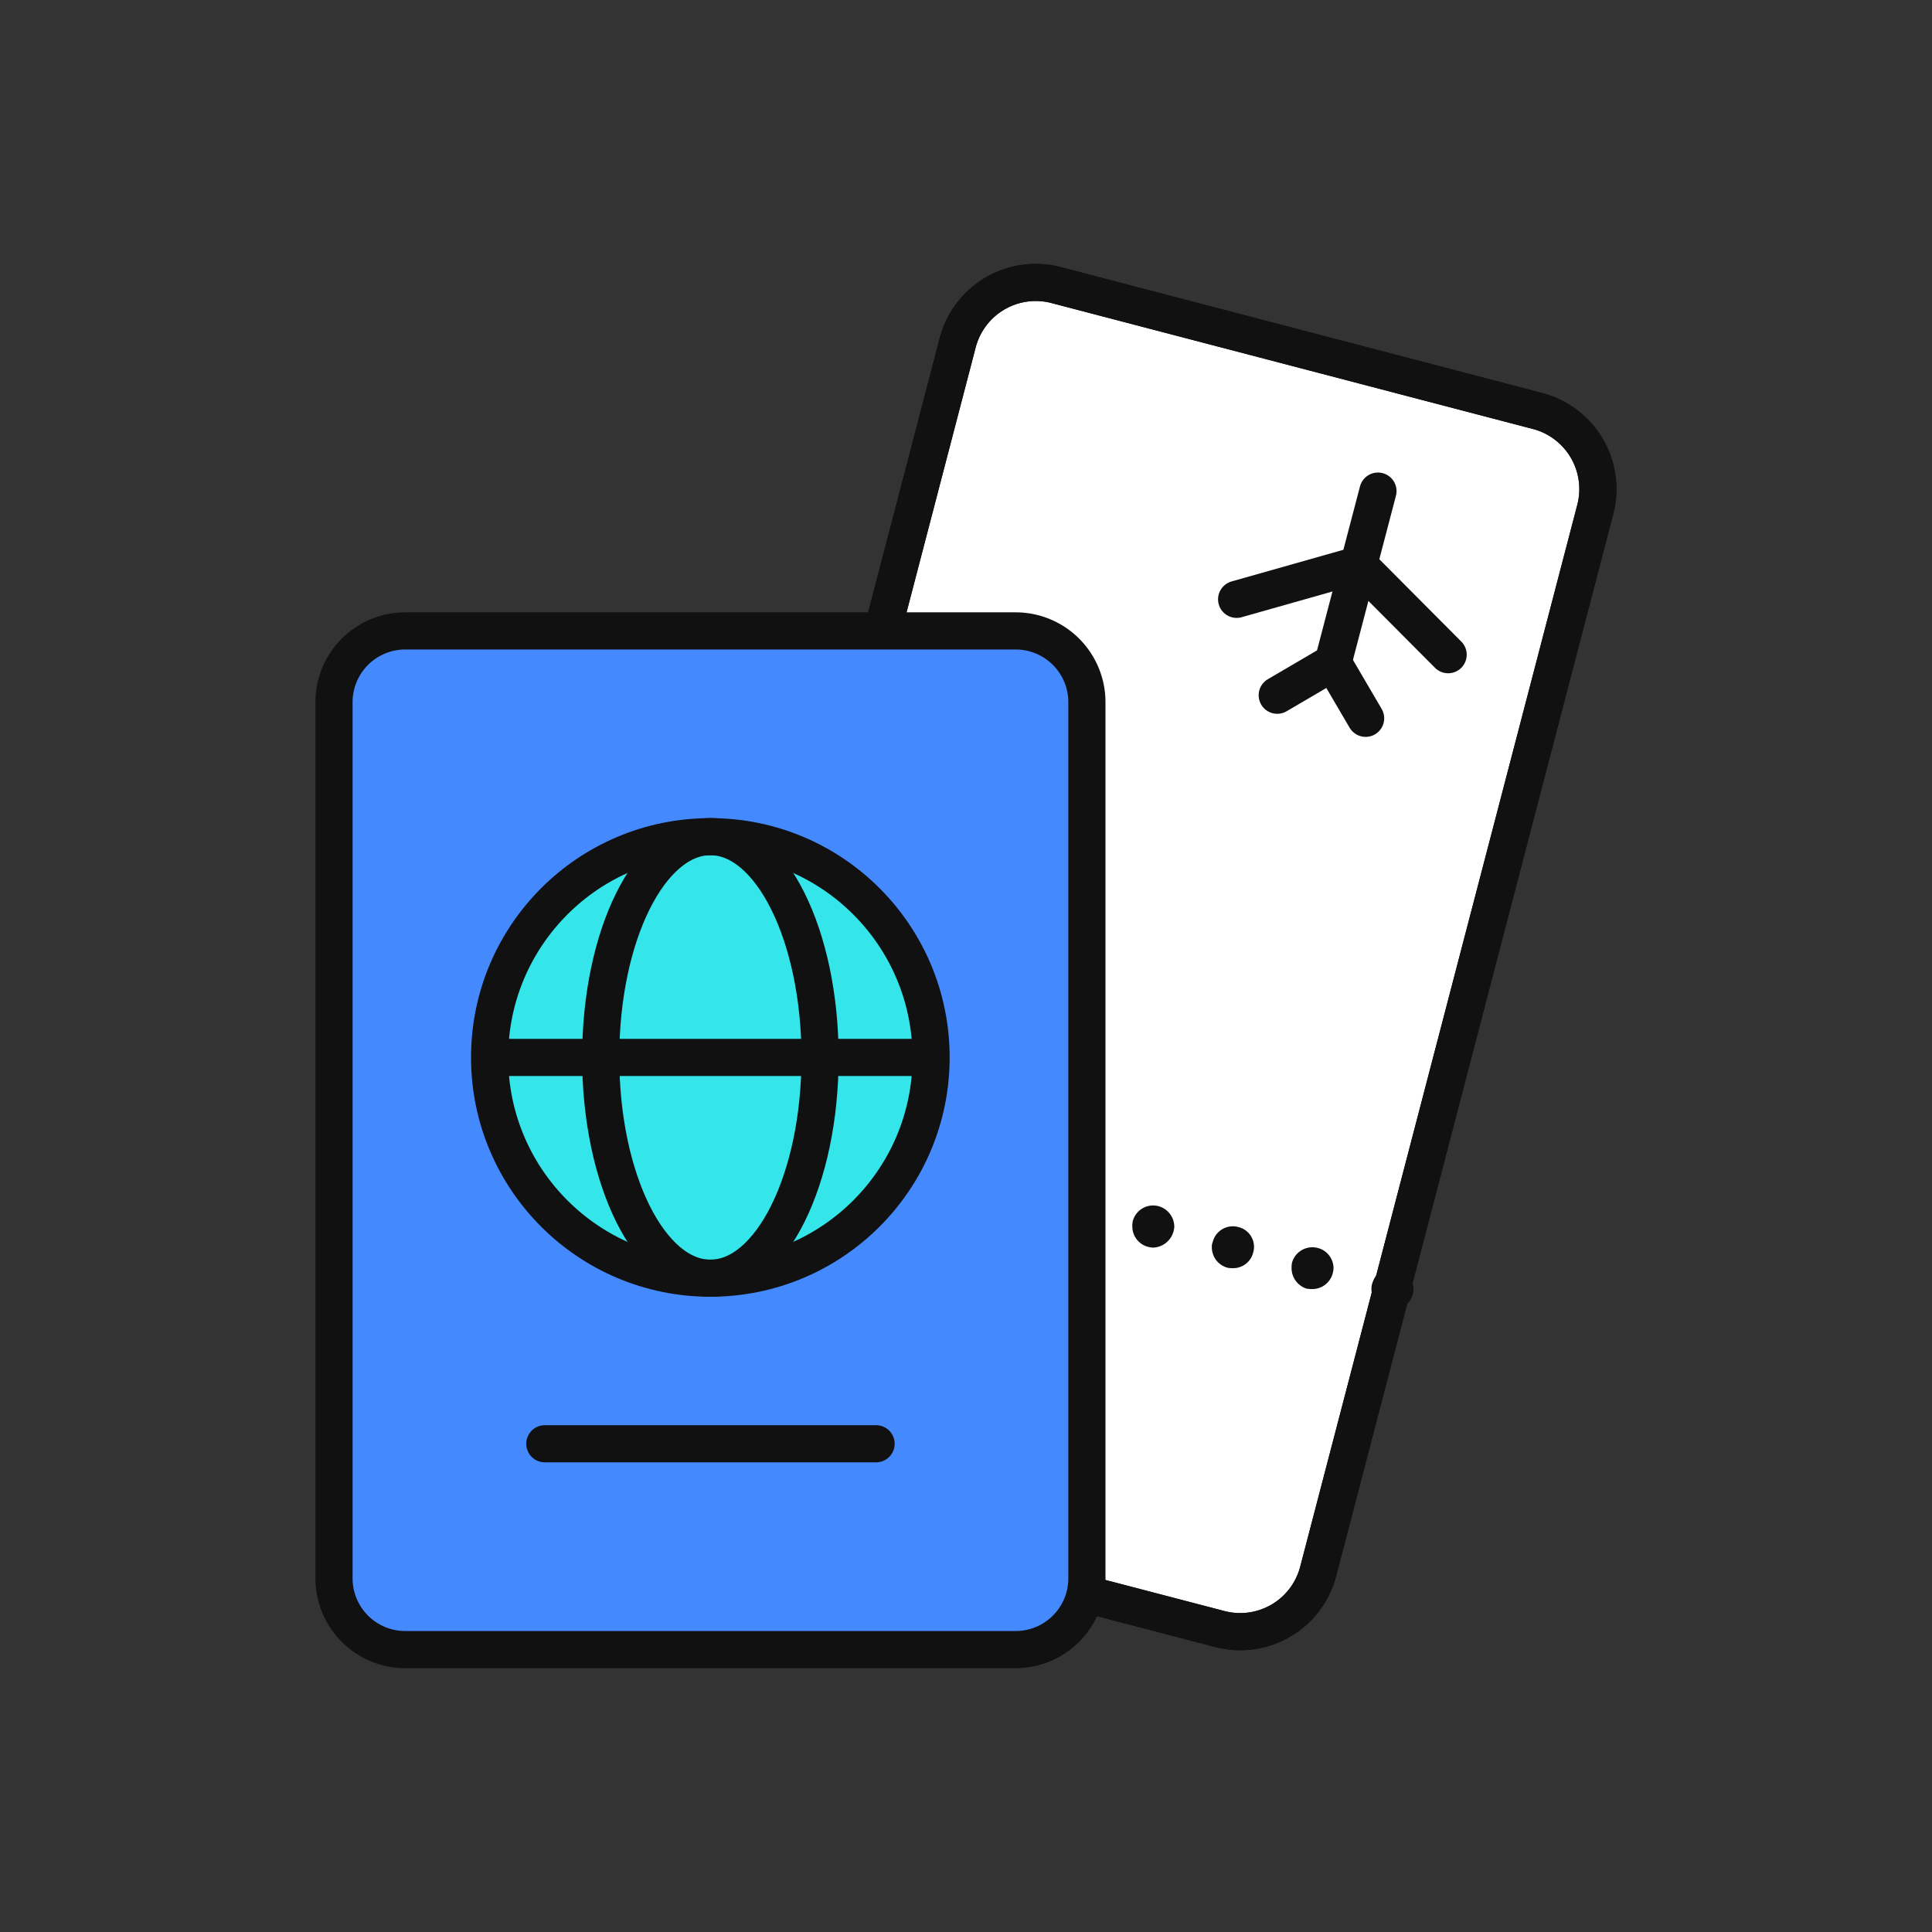 <svg xmlns="http://www.w3.org/2000/svg" xmlns:xlink="http://www.w3.org/1999/xlink" width="52" height="52" viewBox="0 0 52 52">
  <rect x="0" y="0" width="52" height="52" fill="#333333" stroke="none"/>
  <defs>
    <clipPath id="clip-path">
      <rect id="사각형_347484" data-name="사각형 347484" width="35.148" height="37.927" fill="none"/>
    </clipPath>
    <clipPath id="clip-path-2">
      <rect id="사각형_347483" data-name="사각형 347483" width="35.148" height="37.926" fill="none"/>
    </clipPath>
    <clipPath id="clip-path-3">
      <rect id="사각형_347481" data-name="사각형 347481" width="20.25" height="27.405" fill="none"/>
    </clipPath>
  </defs>
  <g id="icon_category_01_52" transform="translate(-148.445 -557.445)">
    <rect id="사각형_1002" data-name="사각형 1002" width="52" height="52" transform="translate(148.445 557.445)" fill="none" opacity="0.21"/>
    <g id="그룹_475338" data-name="그룹 475338" transform="translate(156.872 564.481)">
      <g id="그룹_475337" data-name="그룹 475337" transform="translate(-0.001 0.001)" clip-path="url(#clip-path)">
        <g id="그룹_475336" data-name="그룹 475336" transform="translate(0 0)">
          <g id="그룹_475335" data-name="그룹 475335" clip-path="url(#clip-path-2)">
            <path id="패스_16325" data-name="패스 16325" d="M25.93,35.2a2.169,2.169,0,0,1-2.64,1.546L10.317,33.358a2.173,2.173,0,0,1-1.548-2.643l7.463-28.6A2.171,2.171,0,0,1,18.873.57L31.845,3.963A2.173,2.173,0,0,1,33.393,6.6Z" transform="translate(1.121 0.064)" fill="#fff"/>
            <path id="패스_16326" data-name="패스 16326" d="M25.93,35.2a2.169,2.169,0,0,1-2.64,1.546L10.317,33.358a2.173,2.173,0,0,1-1.548-2.643l7.463-28.6A2.171,2.171,0,0,1,18.873.57L31.845,3.963A2.173,2.173,0,0,1,33.393,6.6Z" transform="translate(1.121 0.064)" fill="none" stroke="#111" stroke-width="1"/>
            <path id="패스_16327" data-name="패스 16327" d="M25.93,35.2a2.169,2.169,0,0,1-2.64,1.546L10.317,33.358a2.173,2.173,0,0,1-1.548-2.643l7.463-28.6A2.171,2.171,0,0,1,18.873.57L31.845,3.963A2.173,2.173,0,0,1,33.393,6.6Z" transform="translate(1.121 0.064)" fill="none" stroke="#111" stroke-width="1"/>
            <path id="패스_16328" data-name="패스 16328" d="M10.6,21.154a.458.458,0,0,1-.214-.045A.661.661,0,0,1,10.189,21a.612.612,0,0,1-.158-.406.542.542,0,0,1,.35-.519.569.569,0,0,1,.779.519.625.625,0,0,1-.169.406.564.564,0,0,1-.4.158" transform="translate(1.293 2.58)" fill="#111"/>
            <path id="패스_16329" data-name="패스 16329" d="M25.218,25.007a.579.579,0,0,1-.418-.553.694.694,0,0,1,.011-.147.569.569,0,0,1,.689-.4.563.563,0,0,1,.429.542.661.661,0,0,1-.023.147.566.566,0,0,1-.542.418.644.644,0,0,1-.147-.011m-2.145-.564a.569.569,0,0,1-.418-.553.286.286,0,0,1,.023-.135.557.557,0,0,1,.689-.406.547.547,0,0,1,.4.689.553.553,0,0,1-.542.418.694.694,0,0,1-.147-.011m-2.145-.564a.566.566,0,0,1-.418-.542.644.644,0,0,1,.011-.147.567.567,0,0,1,.689-.406.576.576,0,0,1,.429.553.595.595,0,0,1-.564.564.661.661,0,0,1-.147-.023m-2.145-.553a.579.579,0,0,1-.418-.553.694.694,0,0,1,.011-.147.576.576,0,0,1,.7-.4.566.566,0,0,1,.418.542.661.661,0,0,1-.023.147.566.566,0,0,1-.542.418.644.644,0,0,1-.147-.011m-2.145-.564a.579.579,0,0,1-.418-.553.55.55,0,0,1,.011-.135.565.565,0,1,1,.553.7.644.644,0,0,1-.147-.011M14.494,22.2a.569.569,0,0,1-.418-.553.55.55,0,0,1,.011-.135.565.565,0,1,1,.553.711.661.661,0,0,1-.147-.023m-2.145-.564a.562.562,0,0,1-.406-.689.569.569,0,0,1,.689-.4.562.562,0,0,1-.135,1.106.661.661,0,0,1-.147-.023" transform="translate(1.537 2.644)" fill="#111"/>
            <path id="패스_16330" data-name="패스 16330" d="M25.8,25.135a.458.458,0,0,1-.214-.045.7.7,0,0,1-.192-.124.564.564,0,0,1-.158-.4.458.458,0,0,1,.045-.214.492.492,0,0,1,.113-.181.51.51,0,0,1,.192-.124.558.558,0,0,1,.61.124.4.4,0,0,1,.124.181.458.458,0,0,1,.045.214.529.529,0,0,1-.169.4.575.575,0,0,1-.4.169" transform="translate(3.251 3.092)" fill="#111"/>
            <line id="선_240" data-name="선 240" x1="1.209" y2="4.615" transform="translate(27.453 6.181)" fill="none" stroke="#111" stroke-linecap="round" stroke-width="1"/>
            <path id="패스_16331" data-name="패스 16331" d="M22.989,10.443l1.5-.879.879,1.5" transform="translate(2.962 1.232)" fill="none" stroke="#111" stroke-linecap="round" stroke-width="1"/>
            <path id="패스_16332" data-name="패스 16332" d="M22.021,8.163l3.284-.93,2.409,2.42" transform="translate(2.837 0.931)" fill="none" stroke="#111" stroke-linecap="round" stroke-width="1"/>
            <path id="사각형_347480" data-name="사각형 347480" d="M1.918,0H18.346a1.918,1.918,0,0,1,1.918,1.918V25.5a1.918,1.918,0,0,1-1.918,1.918H1.917A1.917,1.917,0,0,1,0,25.5V1.918A1.918,1.918,0,0,1,1.918,0Z" transform="translate(0.564 9.944)" fill="#4589ff"/>
            <g id="그룹_475334" data-name="그룹 475334" transform="translate(0.578 9.957)" opacity="0.25" style="mix-blend-mode: multiply;isolation: isolate">
              <g id="그룹_475333" data-name="그룹 475333">
                <g id="그룹_475332" data-name="그룹 475332" clip-path="url(#clip-path-3)">
                  <path id="패스_16333" data-name="패스 16333" d="M18.728,8.821c0,.044.014.086.014.131V32.041a2.171,2.171,0,0,1-2.165,2.165H.643c-.045,0-.087-.011-.131-.014a2.164,2.164,0,0,0,2.15,2.033H18.6a2.17,2.17,0,0,0,2.164-2.164V10.973a2.165,2.165,0,0,0-2.033-2.152" transform="translate(-0.512 -8.821)" fill="#4589ff"/>
                </g>
              </g>
            </g>
            <path id="사각형_347482" data-name="사각형 347482" d="M1.918,0H18.346a1.918,1.918,0,0,1,1.918,1.918V25.5a1.918,1.918,0,0,1-1.918,1.918H1.917A1.917,1.917,0,0,1,0,25.5V1.918A1.918,1.918,0,0,1,1.918,0Z" transform="translate(0.564 9.944)" fill="none" stroke="#111" stroke-width="1"/>
            <path id="패스_16334" data-name="패스 16334" d="M16.092,19.657a5.941,5.941,0,1,1-5.941-5.943,5.942,5.942,0,0,1,5.941,5.943" transform="translate(0.542 1.766)" fill="#34e6ea"/>
            <ellipse id="타원_1710" data-name="타원 1710" cx="5.941" cy="5.941" rx="5.941" ry="5.941" transform="translate(4.752 15.483)" fill="none" stroke="#111" stroke-width="1"/>
            <ellipse id="타원_1711" data-name="타원 1711" cx="2.952" cy="5.943" rx="2.952" ry="5.943" transform="translate(7.742 15.481)" fill="none" stroke="#111" stroke-width="1"/>
            <line id="선_241" data-name="선 241" x2="11.866" transform="translate(4.773 21.424)" fill="none" stroke="#111" stroke-width="1"/>
            <line id="선_242" data-name="선 242" x2="8.916" transform="translate(6.238 31.822)" fill="none" stroke="#111" stroke-linecap="round" stroke-width="1"/>
          </g>
        </g>
      </g>
    </g>
  </g>
</svg>
